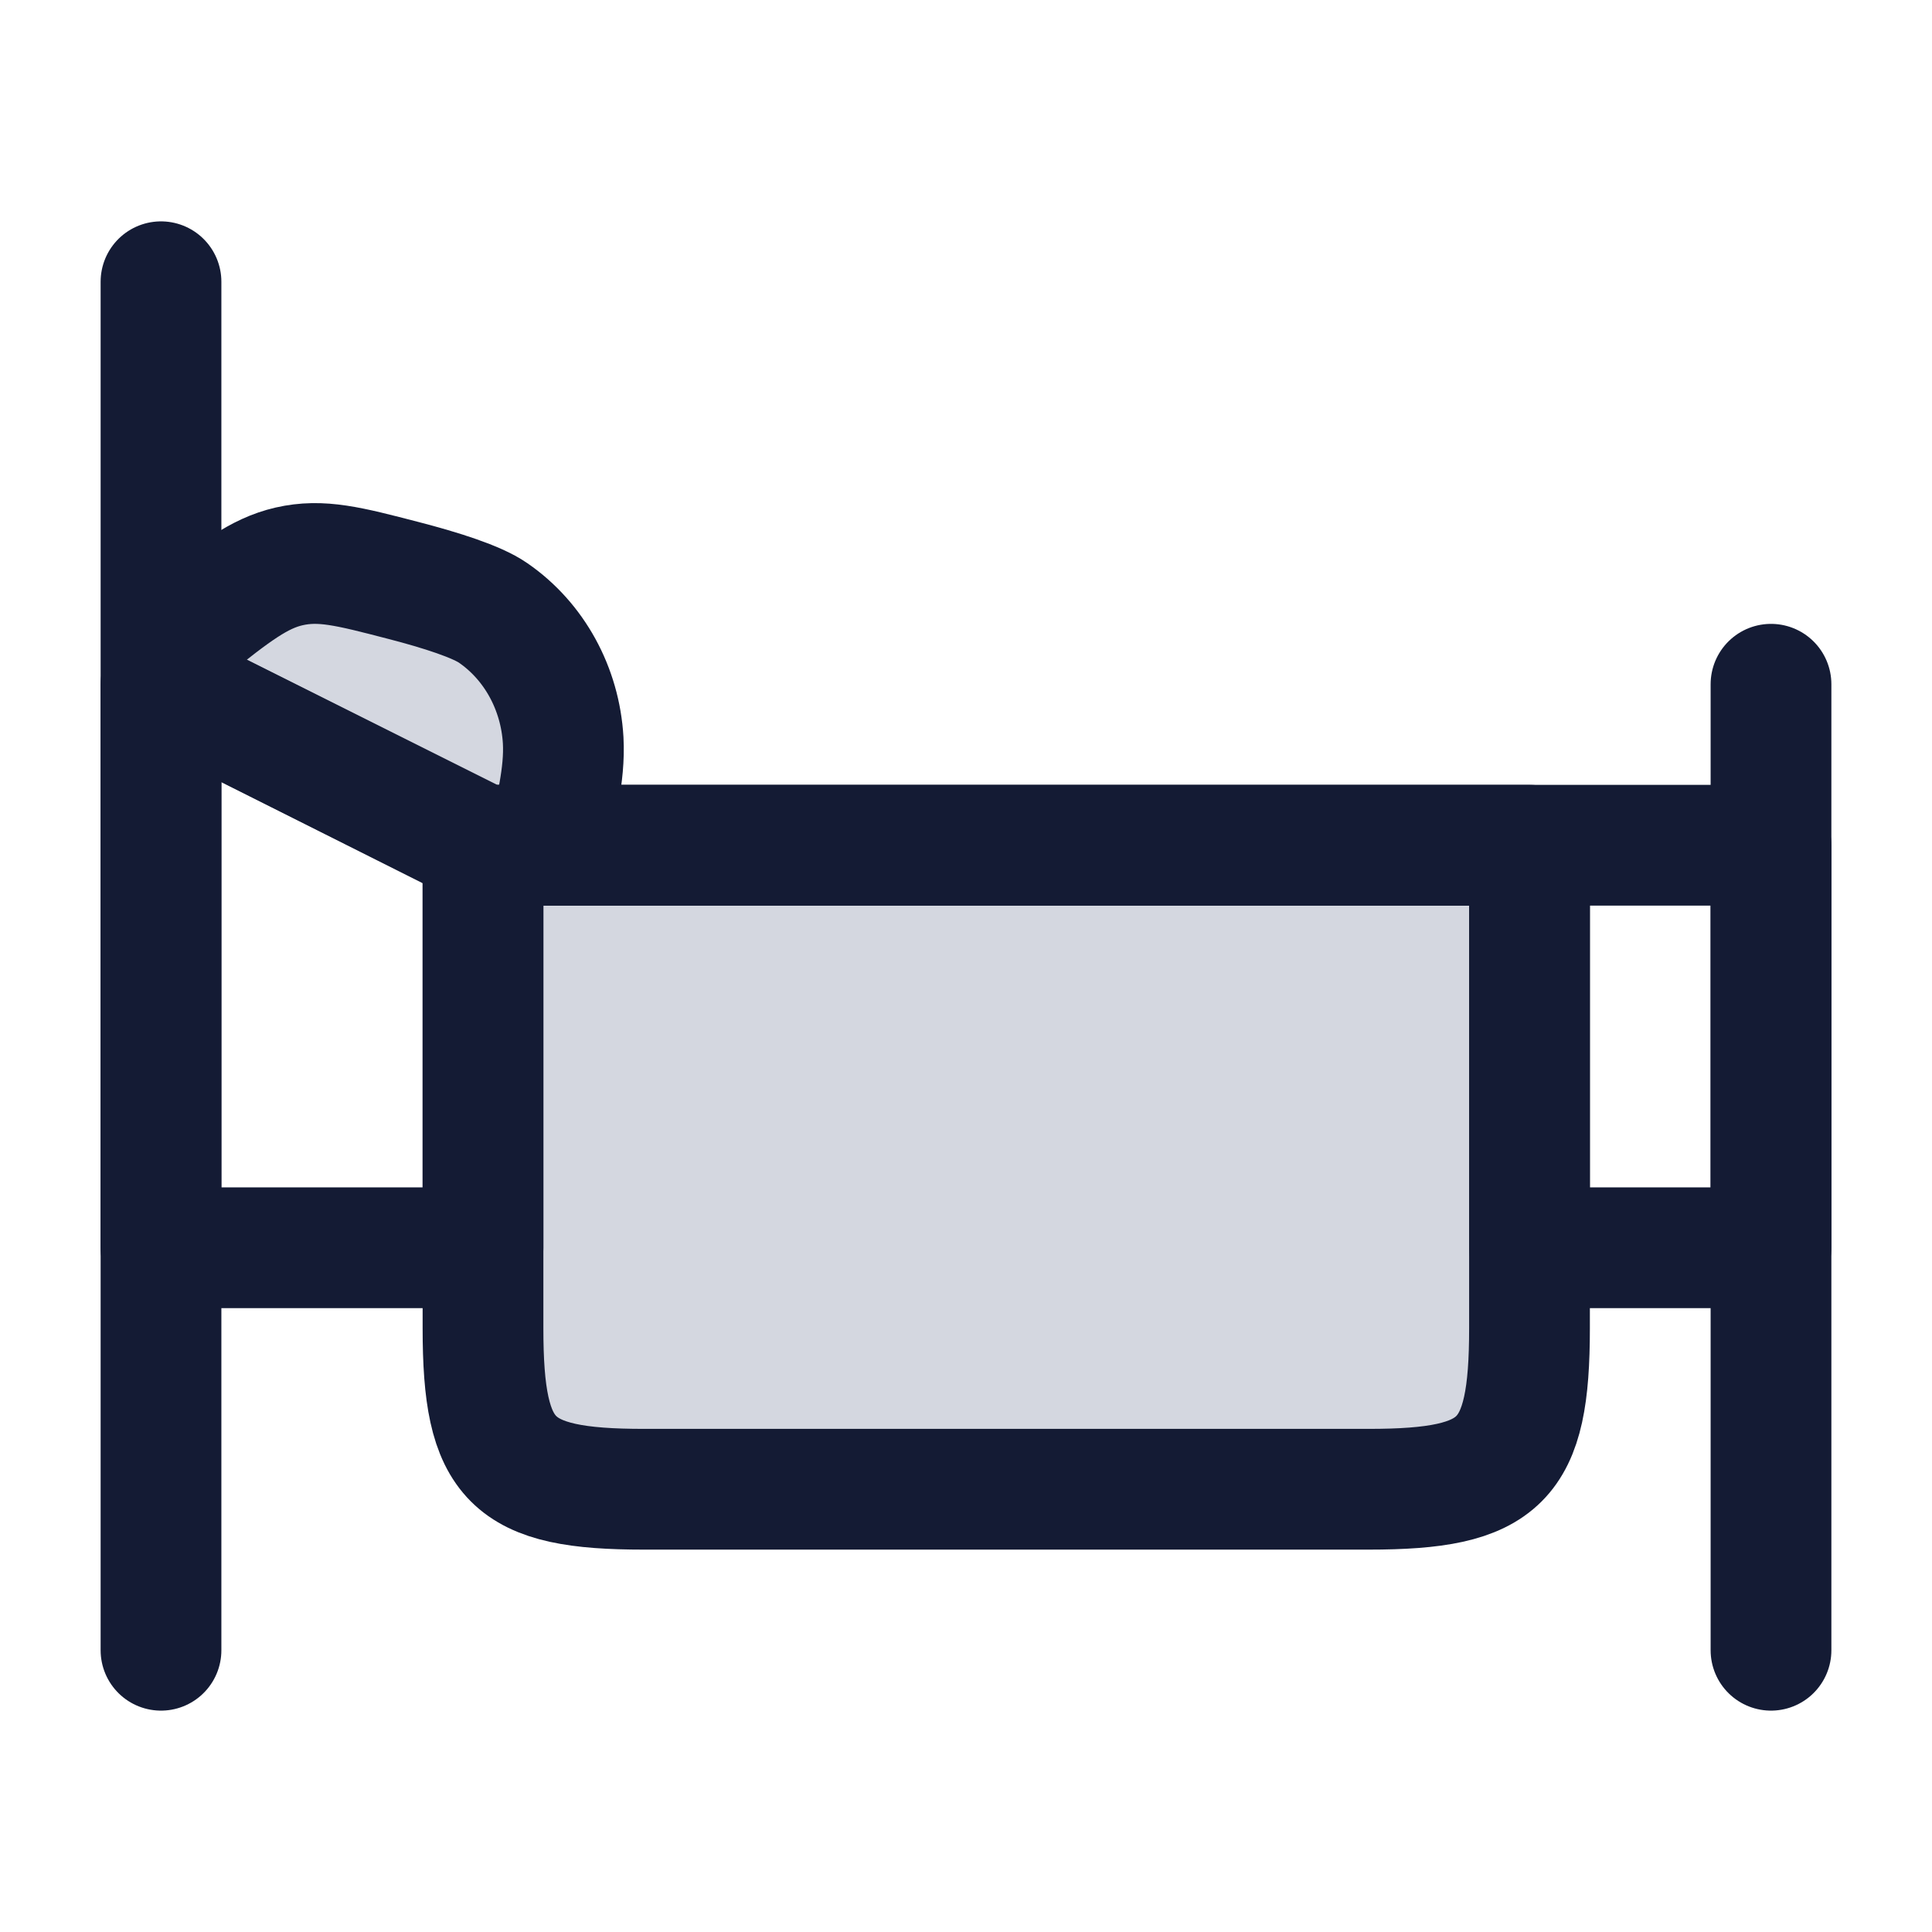 <svg width="24" height="24" viewBox="0 0 24 24" fill="none" xmlns="http://www.w3.org/2000/svg">
<path d="M6.996 9.197C6.959 8.554 6.637 7.966 6.126 7.614C5.925 7.474 5.48 7.332 5.013 7.211C4.331 7.034 3.99 6.945 3.591 7.036C3.217 7.122 2.908 7.358 2.334 7.819C2.259 7.879 2.201 7.959 2.167 8.05C2.072 8.306 2.185 8.593 2.429 8.716L6.718 10.869L6.814 10.5C6.894 10.076 7.02 9.632 6.996 9.197Z" fill="#D4D7E0" stroke="#141B34" stroke-width="1.5" stroke-linecap="round" stroke-linejoin="round"/>
<path d="M6 16.5V10.5H19V16.5C19 18.155 18.655 18.5 17 18.5H8C6.345 18.5 6 18.155 6 16.5Z" fill="#D4D7E0" stroke="#141B34" stroke-width="1.5" stroke-linecap="round" stroke-linejoin="round"/>
<path d="M2 3.5V20.5" stroke="#141B34" stroke-width="1.5" stroke-linecap="round" stroke-linejoin="round"/>
<path d="M22 8.5L22 20.5" stroke="#141B34" stroke-width="1.5" stroke-linecap="round" stroke-linejoin="round"/>
<path d="M6 10.5L2 8.5V15.5H6V10.5ZM6 10.5H19M19 10.5H22V15.5H19V10.5Z" stroke="#141B34" stroke-width="1.5" stroke-linecap="round" stroke-linejoin="round"/>
</svg>
